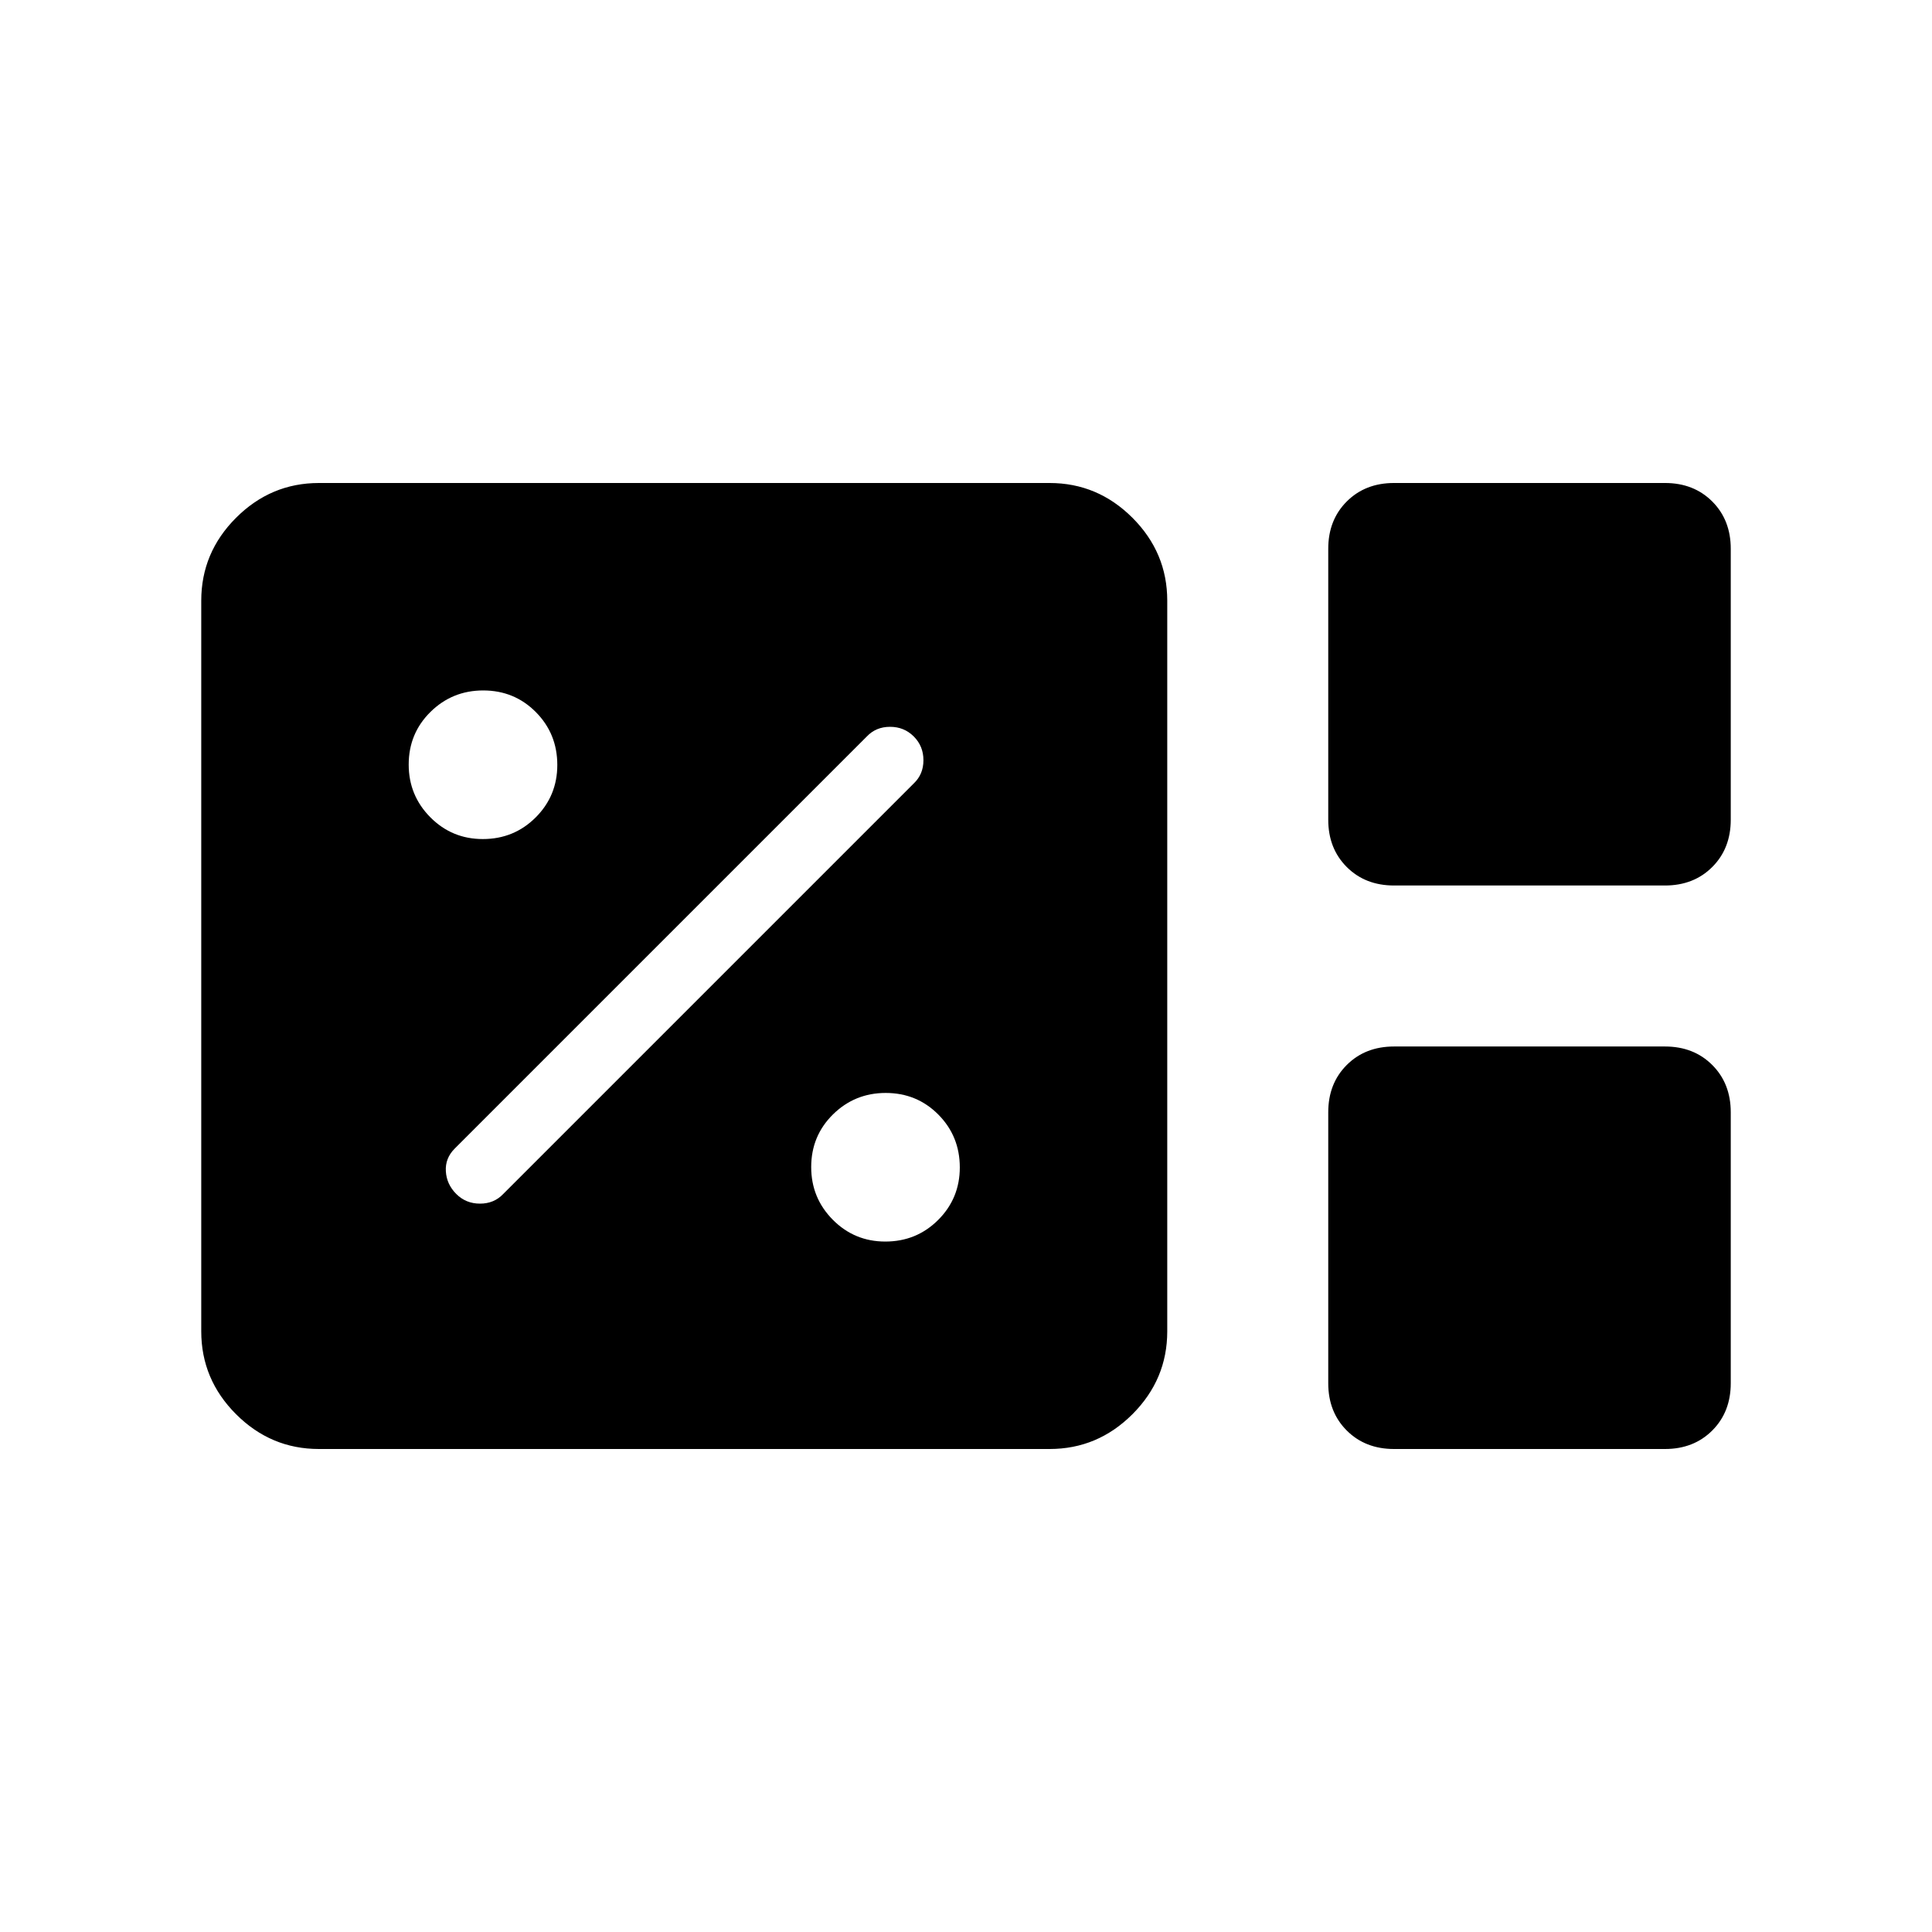 <svg xmlns="http://www.w3.org/2000/svg" height="40" viewBox="0 -960 960 960" width="40"><path d="M158.46-240q-23.88 0-41.17-17.29Q100-274.58 100-298.46v-363.08q0-23.88 17.29-41.17Q134.58-720 158.46-720h363.08q23.88 0 41.17 17.29Q580-685.42 580-661.54v363.08q0 23.88-17.29 41.17Q545.42-240 521.54-240H158.46Zm534.23-280q-14.31 0-23.5-9.19t-9.19-23.5v-134.62q0-14.31 9.19-23.5t23.5-9.19h134.62q14.31 0 23.5 9.19t9.19 23.5v134.62q0 14.31-9.19 23.5t-23.5 9.19H692.69Zm0 280q-14.31 0-23.5-9.19t-9.19-23.5v-134.62q0-14.31 9.19-23.5t23.5-9.19h134.62q14.31 0 23.5 9.19t9.19 23.5v134.62q0 14.31-9.19 23.5t-23.5 9.19H692.69ZM439.91-343.08q15.5 0 26.26-10.74 10.75-10.74 10.75-26.09 0-15.5-10.66-26.26-10.67-10.75-26.17-10.75-15.35 0-26.18 10.66-10.83 10.67-10.83 26.17 0 15.35 10.74 26.18t26.09 10.83Zm-189.86-23.64 204-204q4.8-4.54 4.8-11.54 0-7-4.8-11.79-4.79-4.8-11.79-4.8-7 0-11.54 4.8L225.95-389.28q-4.8 4.79-4.41 11.28.38 6.49 5.18 11.28 4.79 4.8 11.79 4.8 7 0 11.54-4.8Zm-10.14-176.36q15.5 0 26.26-10.74 10.75-10.74 10.75-26.09 0-15.5-10.66-26.26-10.67-10.75-26.17-10.75-15.35 0-26.18 10.66-10.83 10.67-10.83 26.17 0 15.35 10.74 26.18t26.09 10.83Z"/></svg>